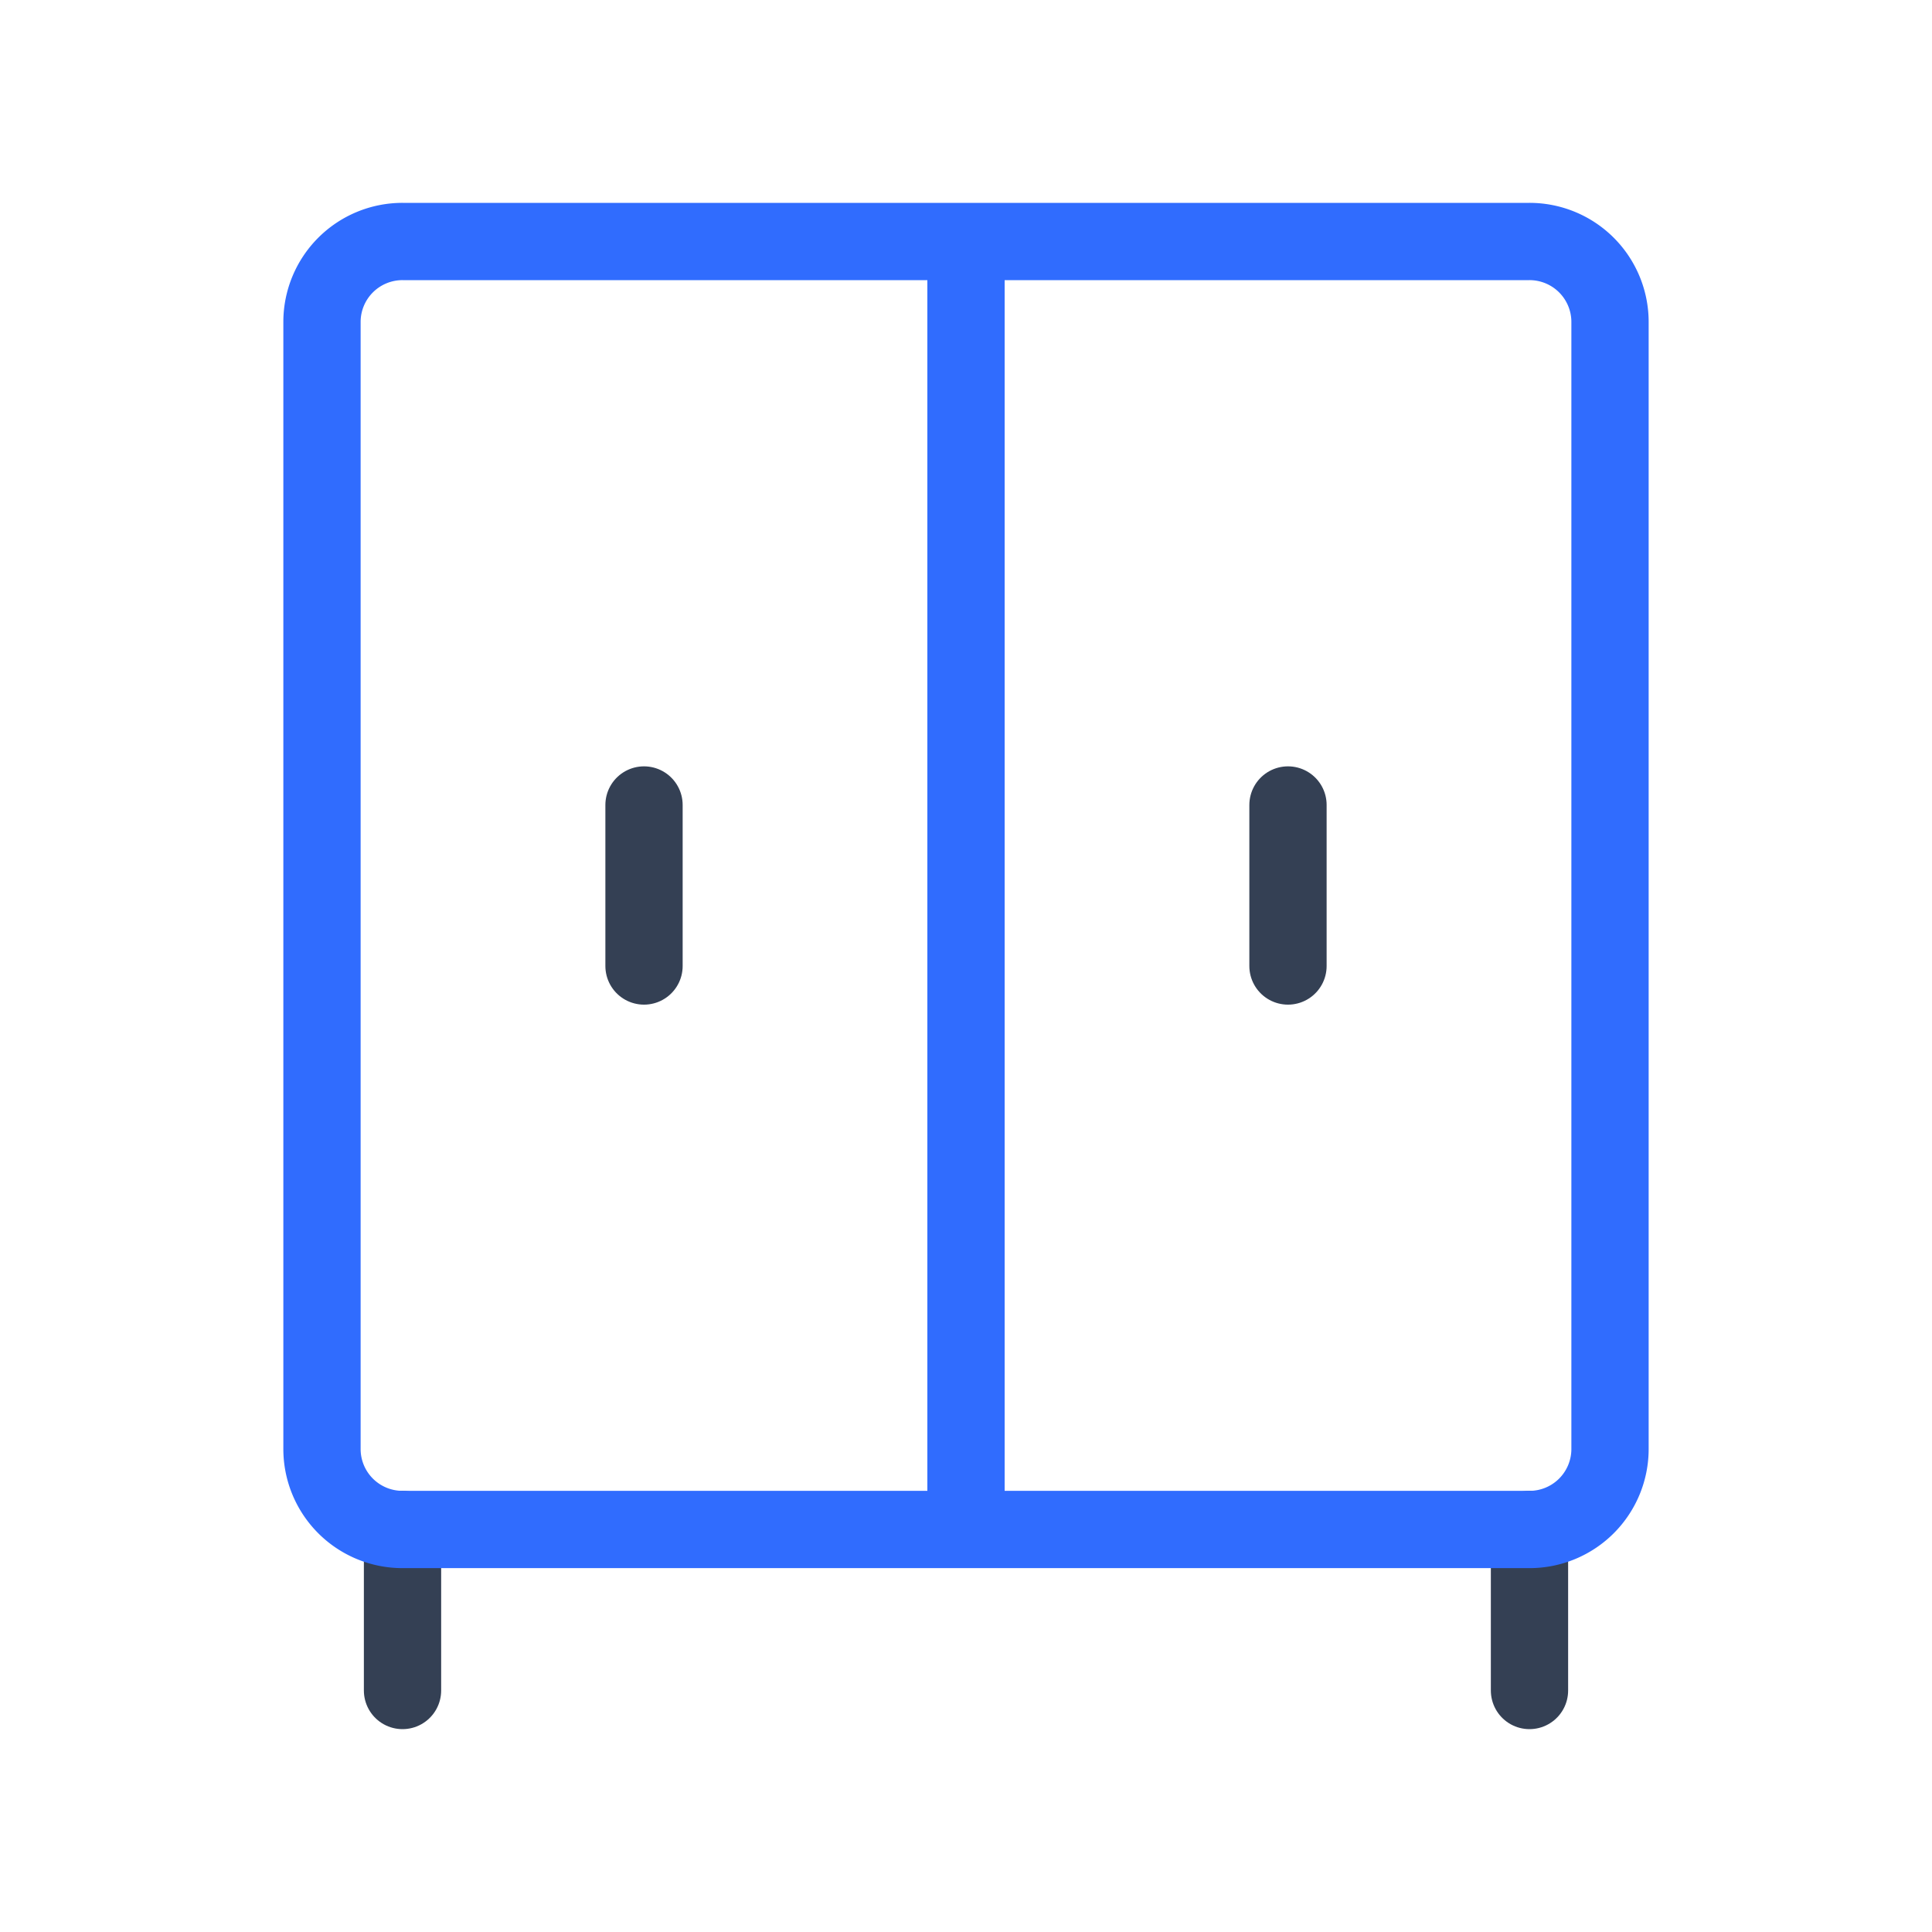 <svg xmlns="http://www.w3.org/2000/svg" width="3em" height="3em" viewBox="0 0 50 50"><g fill="none" stroke-linecap="round" stroke-linejoin="round" stroke-width="2"><path stroke="#344054" d="M16.667 25v-4.167m-6.25 18.75v4.167zm29.166 0v4.167zm-6.25-18.75V25z"/><path stroke="#306CFE" d="M10.417 39.583h29.166a2.083 2.083 0 0 0 2.084-2.083V8.333a2.083 2.083 0 0 0-2.084-2.083H10.417a2.083 2.083 0 0 0-2.084 2.083V37.5a2.083 2.083 0 0 0 2.084 2.083m0 0H25V6.25H10.417a2.083 2.083 0 0 0-2.084 2.083V37.5a2.083 2.083 0 0 0 2.084 2.083"/></g></svg>